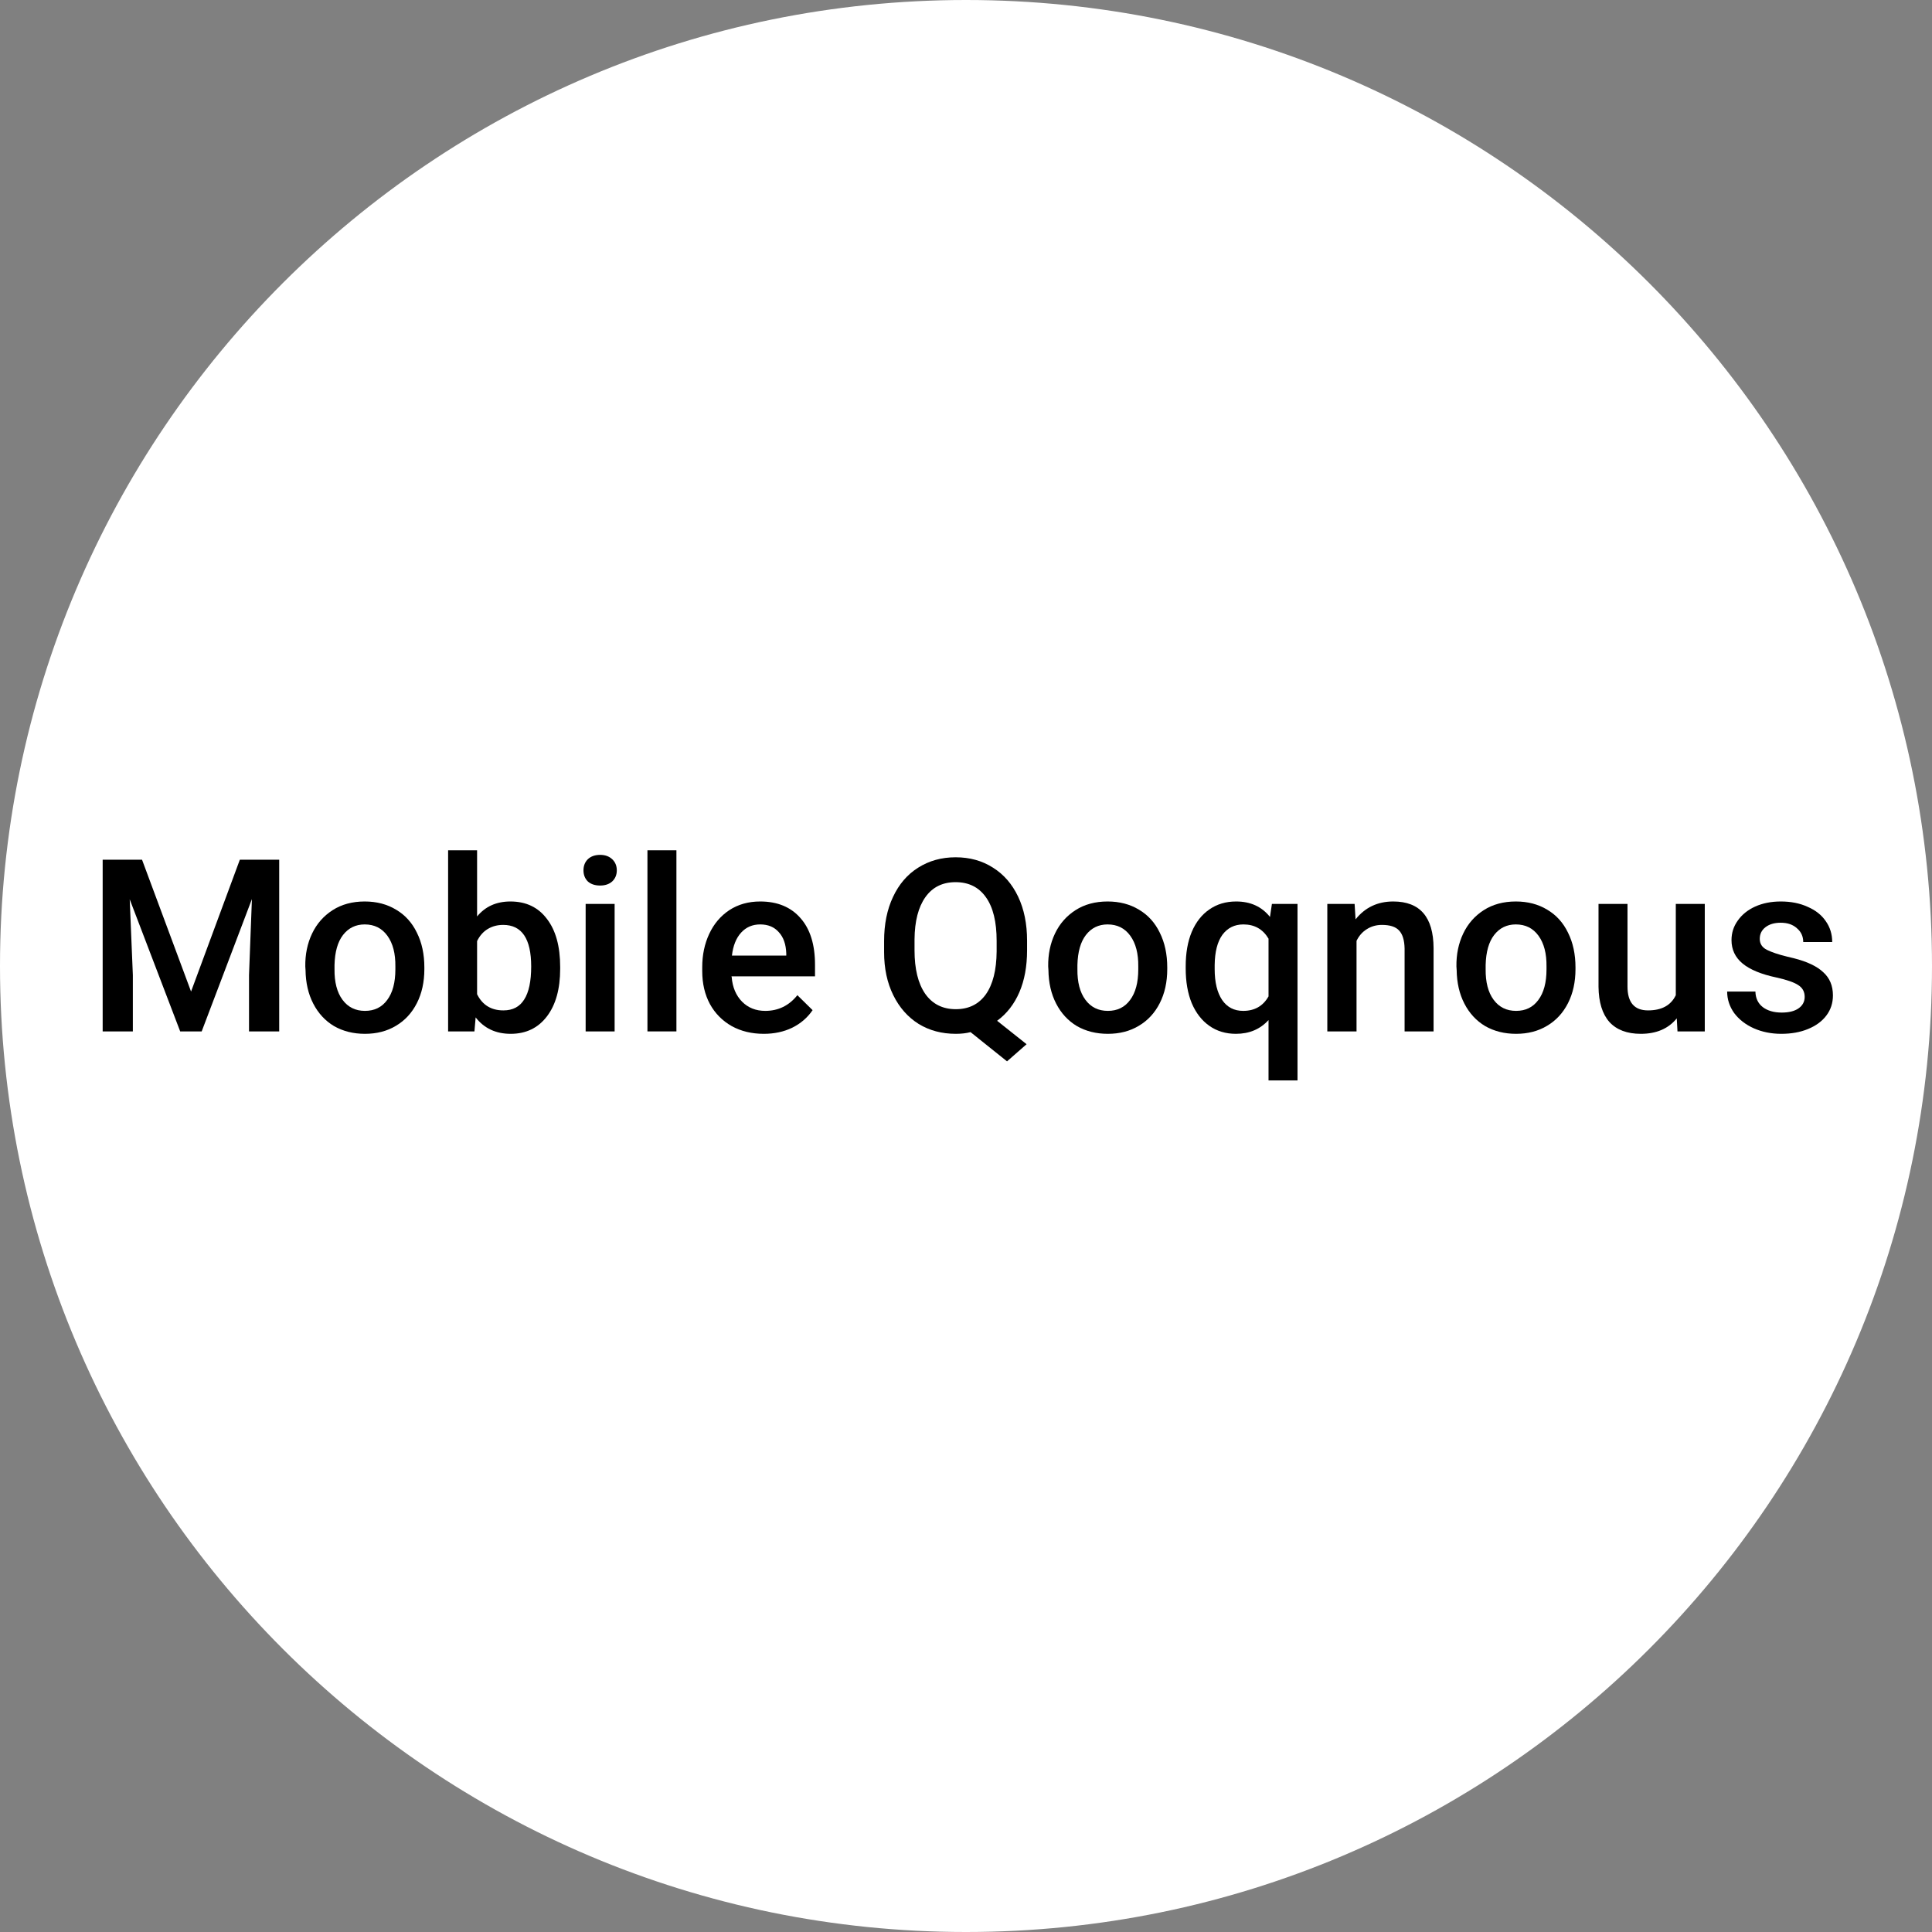 <svg width="192" height="192" viewBox="0 0 192 192" fill="none" xmlns="http://www.w3.org/2000/svg">
<rect x="0" y="0" width="192" height="192" fill="#808080" stroke="none"/>
<g clip-path="url(#clip0_5163_41007)">
<path d="M96 192C149.019 192 192 149.019 192 96C192 42.981 149.019 0 96 0C42.981 0 0 42.981 0 96C0 149.019 42.981 192 96 192Z" fill="white"/>
<path d="M10.203 85.436H14.115L18.987 98.54L23.835 85.436H27.747V102.5H24.747V96.908L25.035 89.348L20.043 102.5H17.907L12.891 89.372L13.203 96.908V102.5H10.203V85.436Z" fill="black"/>
<path d="M36.268 102.74C35.116 102.74 34.092 102.484 33.196 101.972C32.316 101.444 31.628 100.7 31.132 99.74C30.636 98.78 30.38 97.668 30.364 96.404L30.34 96.044C30.324 94.844 30.548 93.756 31.012 92.78C31.476 91.804 32.156 91.028 33.052 90.452C33.948 89.876 35.012 89.588 36.244 89.588C37.428 89.588 38.468 89.86 39.364 90.404C40.26 90.932 40.948 91.692 41.428 92.684C41.924 93.676 42.172 94.828 42.172 96.14V96.308C42.172 97.588 41.924 98.716 41.428 99.692C40.932 100.668 40.236 101.42 39.34 101.948C38.46 102.476 37.436 102.74 36.268 102.74ZM33.244 96.308C33.228 97.604 33.492 98.62 34.036 99.356C34.58 100.092 35.324 100.46 36.268 100.46C37.212 100.46 37.948 100.1 38.476 99.38C39.02 98.66 39.292 97.644 39.292 96.332V96.044C39.308 94.764 39.044 93.748 38.5 92.996C37.956 92.244 37.204 91.868 36.244 91.868C35.348 91.868 34.628 92.22 34.084 92.924C33.556 93.612 33.276 94.604 33.244 95.9V96.308Z" fill="black"/>
<path d="M50.749 102.74C49.277 102.74 48.117 102.196 47.269 101.108L47.149 102.5H44.533V84.5H47.413V91.076C48.229 90.084 49.333 89.588 50.725 89.588C52.277 89.588 53.485 90.164 54.349 91.316C55.229 92.452 55.669 94.044 55.669 96.092V96.284C55.669 98.284 55.229 99.86 54.349 101.012C53.469 102.164 52.269 102.74 50.749 102.74ZM47.413 98.804C47.941 99.876 48.813 100.412 50.029 100.412C50.957 100.412 51.645 100.052 52.093 99.332C52.557 98.612 52.789 97.516 52.789 96.044C52.789 93.292 51.861 91.916 50.005 91.916C49.429 91.916 48.917 92.052 48.469 92.324C48.021 92.596 47.669 92.996 47.413 93.524V98.804Z" fill="black"/>
<path d="M58.201 89.828H61.081V102.5H58.201V89.828ZM57.985 86.492C57.985 86.044 58.129 85.676 58.417 85.388C58.721 85.1 59.129 84.956 59.641 84.956C60.137 84.956 60.537 85.1 60.841 85.388C61.145 85.676 61.297 86.044 61.297 86.492C61.297 86.94 61.145 87.308 60.841 87.596C60.537 87.868 60.137 88.004 59.641 88.004C59.129 88.004 58.721 87.868 58.417 87.596C58.129 87.308 57.985 86.94 57.985 86.492Z" fill="black"/>
<path d="M64.342 84.5H67.222V102.5H64.342V84.5Z" fill="black"/>
<path d="M75.907 102.74C74.707 102.74 73.643 102.484 72.715 101.972C71.787 101.444 71.067 100.716 70.555 99.788C70.043 98.844 69.787 97.748 69.787 96.5V96.116C69.787 94.9 70.019 93.796 70.483 92.804C70.947 91.812 71.611 91.028 72.475 90.452C73.355 89.876 74.379 89.588 75.547 89.588C77.259 89.588 78.595 90.14 79.555 91.244C80.515 92.332 80.995 93.876 80.995 95.876V97.028H72.691L72.715 97.1C72.795 98.108 73.139 98.924 73.747 99.548C74.355 100.156 75.123 100.46 76.051 100.46C77.347 100.46 78.411 99.94 79.243 98.9L80.755 100.388C80.243 101.14 79.563 101.724 78.715 102.14C77.883 102.54 76.947 102.74 75.907 102.74ZM78.139 94.964V94.748C78.107 93.836 77.859 93.132 77.395 92.636C76.947 92.124 76.331 91.868 75.547 91.868C74.779 91.868 74.147 92.14 73.651 92.684C73.155 93.228 72.851 93.988 72.739 94.964H78.139Z" fill="black"/>
<path d="M96.453 102.572C96.021 102.684 95.533 102.74 94.989 102.74C93.597 102.74 92.365 102.412 91.293 101.756C90.221 101.084 89.381 100.132 88.773 98.9C88.165 97.668 87.861 96.244 87.861 94.628V93.524C87.861 91.844 88.157 90.38 88.749 89.132C89.341 87.868 90.173 86.9 91.245 86.228C92.333 85.54 93.573 85.196 94.965 85.196C96.373 85.196 97.613 85.54 98.685 86.228C99.757 86.9 100.589 87.86 101.181 89.108C101.773 90.356 102.069 91.812 102.069 93.476V94.436C102.069 96.036 101.813 97.428 101.301 98.612C100.789 99.796 100.053 100.74 99.093 101.444L102.021 103.772L100.077 105.476L96.453 102.572ZM90.885 94.436C90.885 96.292 91.237 97.732 91.941 98.756C92.661 99.78 93.677 100.292 94.989 100.292C96.269 100.292 97.261 99.804 97.965 98.828C98.669 97.836 99.029 96.412 99.045 94.556V93.5C99.045 91.612 98.693 90.172 97.989 89.18C97.285 88.172 96.277 87.668 94.965 87.668C93.669 87.668 92.669 88.164 91.965 89.156C91.261 90.148 90.901 91.548 90.885 93.356V94.436Z" fill="black"/>
<path d="M110.096 102.74C108.944 102.74 107.92 102.484 107.024 101.972C106.144 101.444 105.456 100.7 104.96 99.74C104.464 98.78 104.208 97.668 104.192 96.404L104.168 96.044C104.152 94.844 104.376 93.756 104.84 92.78C105.304 91.804 105.984 91.028 106.88 90.452C107.776 89.876 108.84 89.588 110.072 89.588C111.256 89.588 112.296 89.86 113.192 90.404C114.088 90.932 114.776 91.692 115.256 92.684C115.752 93.676 116 94.828 116 96.14V96.308C116 97.588 115.752 98.716 115.256 99.692C114.76 100.668 114.064 101.42 113.168 101.948C112.288 102.476 111.264 102.74 110.096 102.74ZM107.072 96.308C107.056 97.604 107.32 98.62 107.864 99.356C108.408 100.092 109.152 100.46 110.096 100.46C111.04 100.46 111.776 100.1 112.304 99.38C112.848 98.66 113.12 97.644 113.12 96.332V96.044C113.136 94.764 112.872 93.748 112.328 92.996C111.784 92.244 111.032 91.868 110.072 91.868C109.176 91.868 108.456 92.22 107.912 92.924C107.384 93.612 107.104 94.604 107.072 95.9V96.308Z" fill="black"/>
<path d="M126.065 101.372C125.233 102.284 124.153 102.74 122.825 102.74C121.817 102.74 120.937 102.476 120.185 101.948C119.433 101.42 118.849 100.668 118.433 99.692C118.033 98.716 117.833 97.564 117.833 96.236V96.044C117.833 94.716 118.033 93.572 118.433 92.612C118.849 91.636 119.433 90.892 120.185 90.38C120.937 89.852 121.825 89.588 122.849 89.588C124.273 89.588 125.393 90.1 126.209 91.124L126.401 89.828H128.945V107.372H126.065V101.372ZM120.713 96.308C120.713 97.62 120.961 98.644 121.457 99.38C121.953 100.1 122.649 100.46 123.545 100.46C124.681 100.46 125.521 99.98 126.065 99.02V93.284C125.505 92.34 124.673 91.868 123.569 91.868C122.689 91.868 121.993 92.212 121.481 92.9C120.985 93.588 120.729 94.588 120.713 95.9V96.308Z" fill="black"/>
<path d="M131.907 89.828H134.619L134.715 91.364C135.659 90.18 136.907 89.588 138.459 89.588C141.115 89.588 142.451 91.132 142.467 94.22V102.5H139.587V94.268C139.571 93.436 139.387 92.836 139.035 92.468C138.699 92.1 138.131 91.916 137.331 91.916C136.771 91.916 136.267 92.06 135.819 92.348C135.387 92.62 135.051 93.004 134.811 93.5V102.5H131.907V89.828Z" fill="black"/>
<path d="M150.666 102.74C149.514 102.74 148.49 102.484 147.594 101.972C146.714 101.444 146.026 100.7 145.53 99.74C145.034 98.78 144.778 97.668 144.762 96.404L144.738 96.044C144.722 94.844 144.946 93.756 145.41 92.78C145.874 91.804 146.554 91.028 147.45 90.452C148.346 89.876 149.41 89.588 150.642 89.588C151.826 89.588 152.866 89.86 153.762 90.404C154.658 90.932 155.346 91.692 155.826 92.684C156.322 93.676 156.57 94.828 156.57 96.14V96.308C156.57 97.588 156.322 98.716 155.826 99.692C155.33 100.668 154.634 101.42 153.738 101.948C152.858 102.476 151.834 102.74 150.666 102.74ZM147.642 96.308C147.626 97.604 147.89 98.62 148.434 99.356C148.978 100.092 149.722 100.46 150.666 100.46C151.61 100.46 152.346 100.1 152.874 99.38C153.418 98.66 153.69 97.644 153.69 96.332V96.044C153.706 94.764 153.442 93.748 152.898 92.996C152.354 92.244 151.602 91.868 150.642 91.868C149.746 91.868 149.026 92.22 148.482 92.924C147.954 93.612 147.674 94.604 147.642 95.9V96.308Z" fill="black"/>
<path d="M163.059 102.74C161.699 102.74 160.659 102.348 159.939 101.564C159.235 100.764 158.875 99.596 158.859 98.06V89.828H161.739V98.036C161.739 99.62 162.419 100.412 163.779 100.412C165.139 100.412 166.059 99.908 166.539 98.9V89.828H169.419V102.5H166.707L166.635 101.204C165.803 102.228 164.611 102.74 163.059 102.74Z" fill="black"/>
<path d="M177.019 102.74C176.027 102.74 175.115 102.556 174.283 102.188C173.467 101.82 172.819 101.316 172.339 100.676C171.875 100.02 171.643 99.308 171.643 98.54H174.451C174.467 99.196 174.707 99.708 175.171 100.076C175.651 100.444 176.283 100.628 177.067 100.628C177.771 100.628 178.323 100.492 178.723 100.22C179.139 99.932 179.347 99.548 179.347 99.068C179.347 98.556 179.131 98.164 178.699 97.892C178.283 97.62 177.571 97.372 176.563 97.148C175.043 96.828 173.915 96.364 173.179 95.756C172.443 95.148 172.075 94.372 172.075 93.428C172.075 92.708 172.283 92.06 172.699 91.484C173.115 90.892 173.691 90.428 174.427 90.092C175.179 89.756 176.027 89.588 176.971 89.588C177.979 89.588 178.867 89.764 179.635 90.116C180.419 90.452 181.019 90.924 181.435 91.532C181.867 92.14 182.083 92.836 182.083 93.62H179.203C179.203 93.06 178.995 92.604 178.579 92.252C178.179 91.884 177.643 91.7 176.971 91.7C176.331 91.7 175.819 91.852 175.435 92.156C175.067 92.444 174.883 92.828 174.883 93.308C174.883 93.788 175.115 94.148 175.579 94.388C176.059 94.628 176.723 94.852 177.571 95.06C177.635 95.076 177.867 95.132 178.267 95.228C179.595 95.564 180.571 96.028 181.195 96.62C181.835 97.196 182.155 97.964 182.155 98.924C182.155 99.676 181.939 100.34 181.507 100.916C181.075 101.492 180.467 101.94 179.683 102.26C178.915 102.58 178.027 102.74 177.019 102.74Z" fill="black"/>
</g>
<defs>
<clipPath id="clip0_5163_41007">
<rect width="192" height="192" fill="white"/>
</clipPath>
</defs>
</svg>
